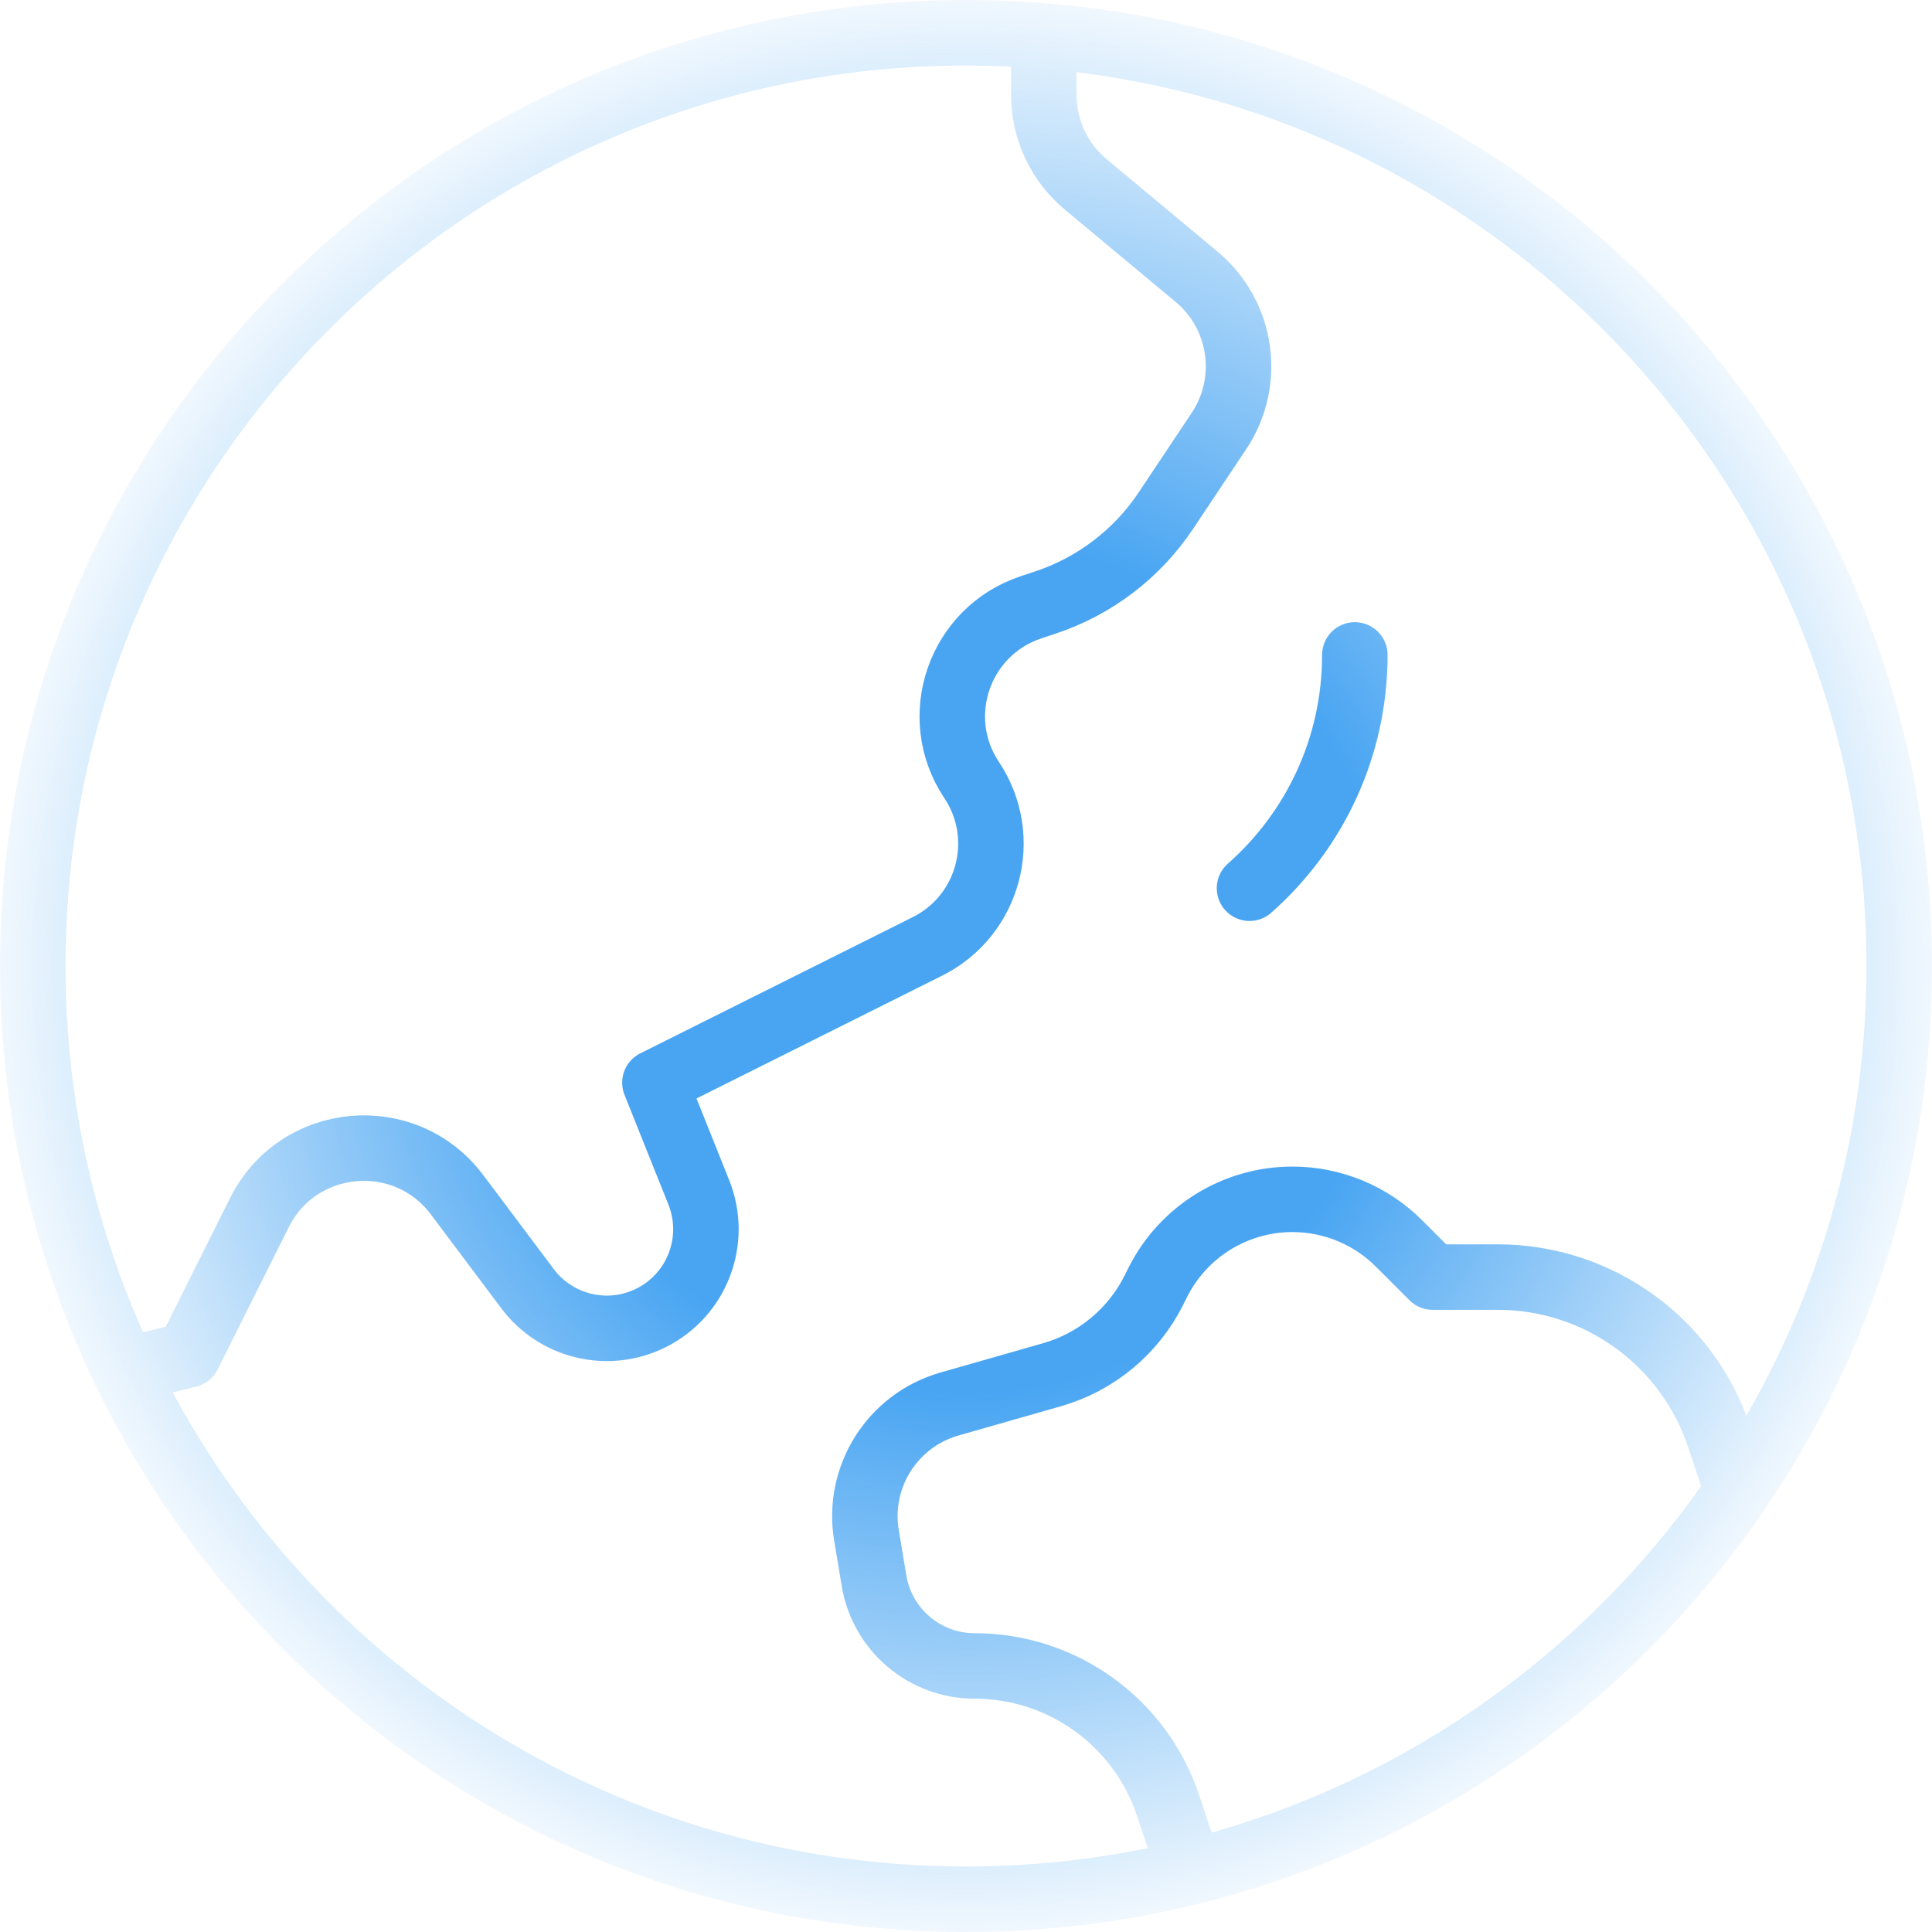<svg width="236" height="236" viewBox="0 0 236 236" fill="none" xmlns="http://www.w3.org/2000/svg">
<path d="M127.5 4.39V11.576C127.5 15.805 129.378 19.815 132.627 22.523L146.163 33.803C151.758 38.465 152.937 46.595 148.897 52.654L142.424 62.364C138.909 67.637 133.736 71.588 127.723 73.592L125.922 74.193C117.148 77.118 113.556 87.585 118.686 95.28C123.366 102.3 120.835 111.833 113.289 115.606L80 132.25L85.363 145.658C87.701 151.503 85.168 158.166 79.537 160.982C74.304 163.598 67.948 162.098 64.438 157.417L55.834 145.946C49.478 137.471 36.426 138.648 31.689 148.123L23 165.5L15.248 167.438M127.5 4.39C124.368 4.132 121.199 4 118 4C55.039 4 4 55.039 4 118C4 135.713 8.04 152.483 15.248 167.438M127.5 4.39C186.016 9.218 232 58.239 232 118C232 141.803 224.705 163.903 212.228 182.184M212.228 182.184L209.996 175.488C206.117 163.85 195.226 156 182.958 156H175L170.891 151.891C167.439 148.439 162.757 146.5 157.876 146.5C150.904 146.5 144.53 150.439 141.413 156.675L140.95 157.6C138.433 162.634 133.919 166.38 128.507 167.927L115.983 171.505C109.014 173.496 104.65 180.4 105.842 187.549L106.766 193.094C107.767 199.099 112.962 203.5 119.049 203.5C129.769 203.5 139.287 210.36 142.677 220.53L145.396 228.687M212.228 182.184C196.654 205.005 173.006 221.876 145.396 228.687M145.396 228.687C136.62 230.852 127.444 232 118 232C72.753 232 33.662 205.639 15.248 167.438M165.497 80C165.497 91.35 160.521 101.537 152.632 108.5" stroke="url(#paint0_radial_495_8773)" stroke-width="8" stroke-linecap="round" stroke-linejoin="round"/>
<defs>
<radialGradient id="paint0_radial_495_8773" cx="0" cy="0" r="1" gradientUnits="userSpaceOnUse" gradientTransform="translate(118 118) rotate(90) scale(123)">
<stop offset="0.421" stop-color="#49A5F2"/>
<stop offset="1" stop-color="#49A5F2" stop-opacity="0"/>
</radialGradient>
</defs>
</svg>
